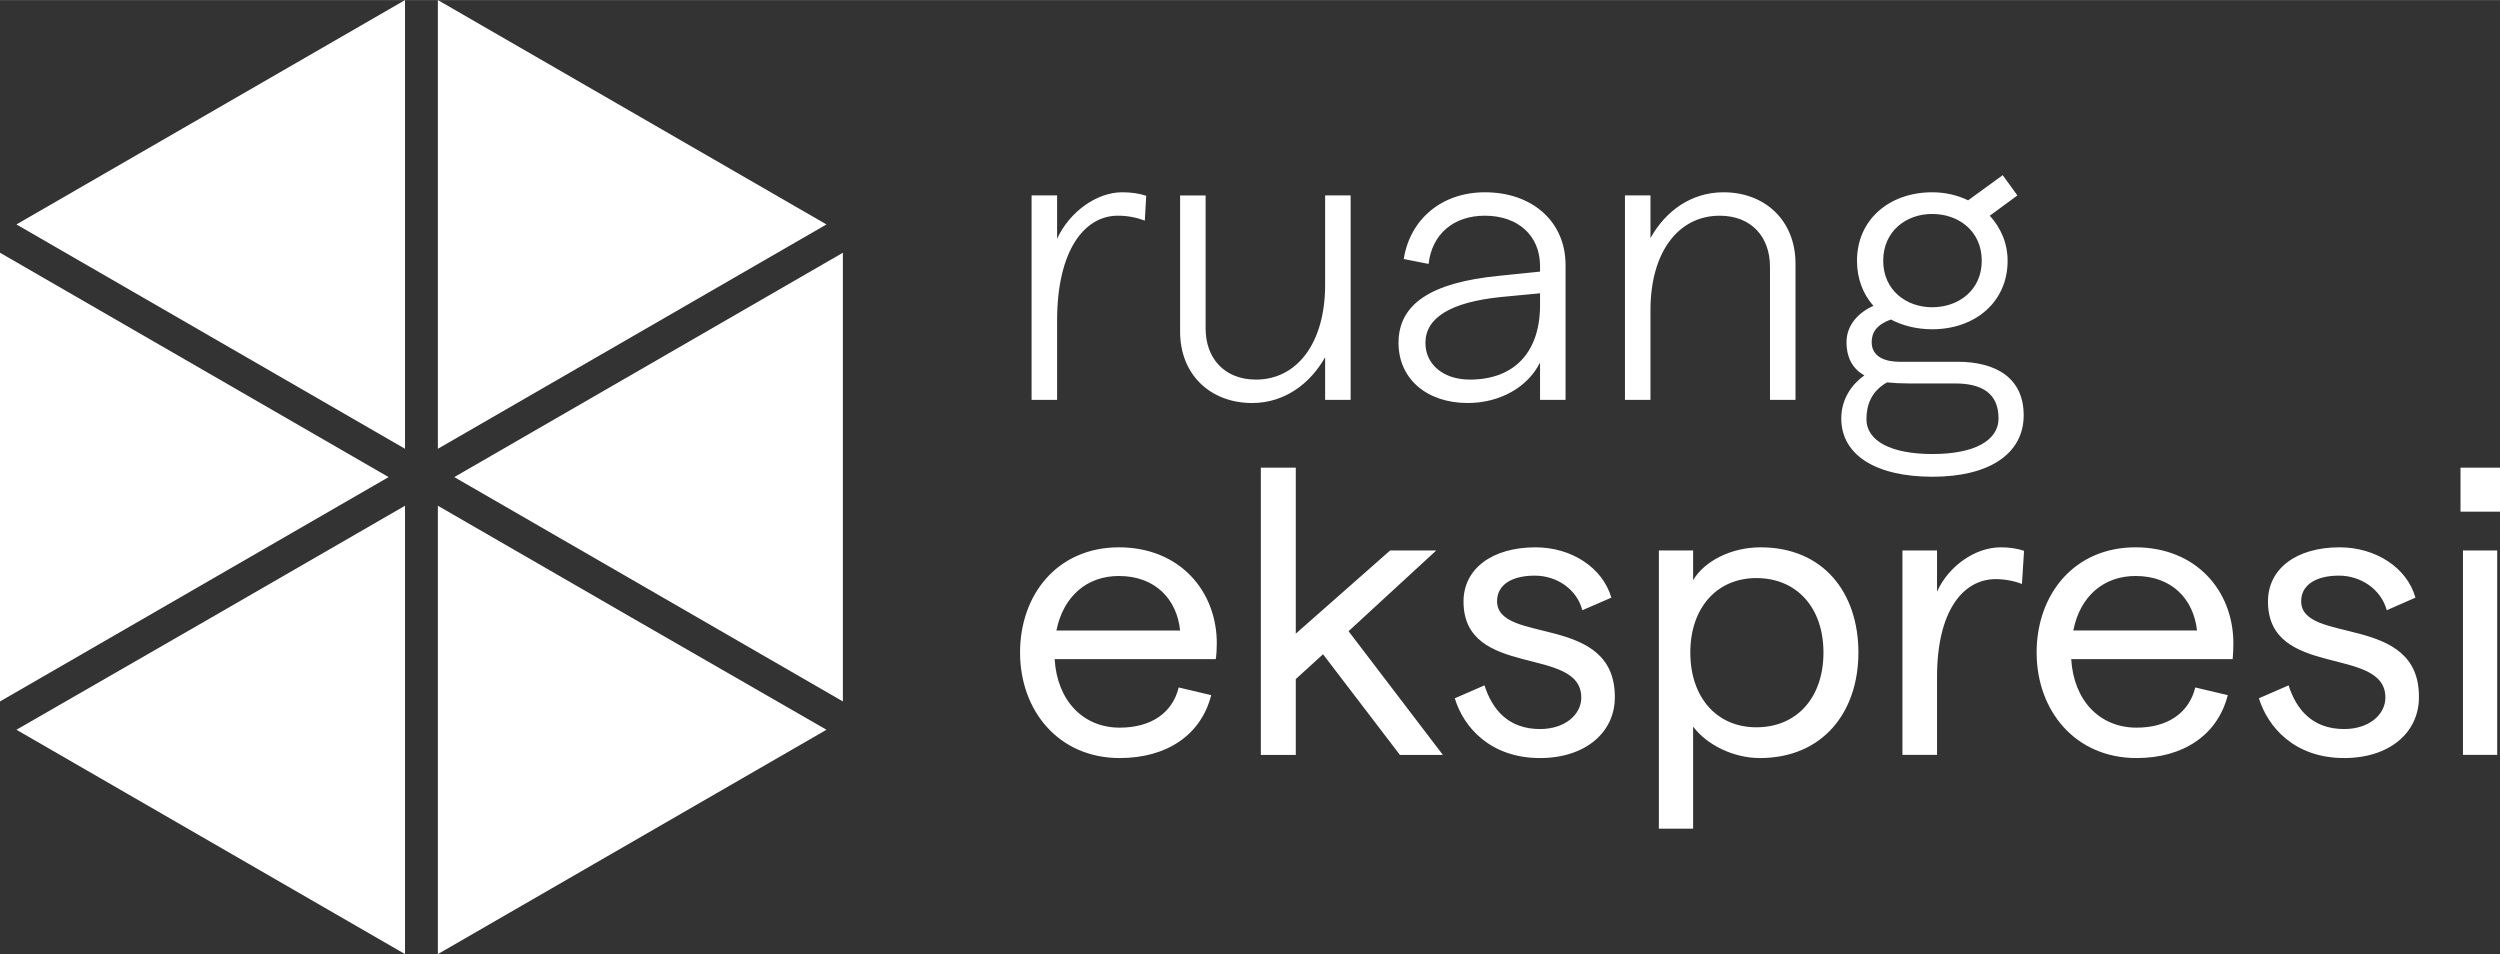 <?xml version="1.0" encoding="UTF-8" standalone="no"?>
<!-- Creator: CorelDRAW X8 -->

<svg
   xmlns:dc="http://purl.org/dc/elements/1.1/"
   xmlns:cc="http://creativecommons.org/ns#"
   xmlns:rdf="http://www.w3.org/1999/02/22-rdf-syntax-ns#"
   xmlns:svg="http://www.w3.org/2000/svg"
   xmlns="http://www.w3.org/2000/svg"
   xmlns:sodipodi="http://sodipodi.sourceforge.net/DTD/sodipodi-0.dtd"
   xmlns:inkscape="http://www.inkscape.org/namespaces/inkscape"
   xml:space="preserve"
   width="7.158in"
   height="2.732in"
   version="1.1"
   style="shape-rendering:geometricPrecision; text-rendering:geometricPrecision; image-rendering:optimizeQuality; fill-rule:evenodd; clip-rule:evenodd"
   viewBox="0 0 7154 2730"
   id="svg994"
   sodipodi:docname="re_logo_white.svg"
   inkscape:version="0.92.4 (f8dce91, 2019-08-02)"><rect x="0" y="0" width="7154" height="2730" fill="#333333" stroke="none"/><sodipodi:namedview
   pagecolor="#ffffff"
   bordercolor="#666666"
   borderopacity="1"
   objecttolerance="10"
   gridtolerance="10"
   guidetolerance="10"
   inkscape:pageopacity="0"
   inkscape:pageshadow="2"
   inkscape:window-width="1299"
   inkscape:window-height="713"
   id="namedview996"
   showgrid="false"
   inkscape:zoom="1.0609026"
   inkscape:cx="343.57537"
   inkscape:cy="131.12112"
   inkscape:window-x="67"
   inkscape:window-y="27"
   inkscape:window-maximized="1"
   inkscape:current-layer="svg994" />
 <defs
   id="defs972">
  <style
   type="text/css"
   id="style970">
   <![CDATA[
    .fil1 {fill:#1A3365}
    .fil0 {fill:#1A3365;fill-rule:nonzero}
   ]]>
  </style>
 </defs>
 <g
   id="Layer_x0020_1"
   style="fill:#ffffff;fill-opacity:1">
  <g
   id="_1371346169856"
   style="fill:#ffffff;fill-opacity:1">
   <path
   class="fil0"
   d="M3276 631l4 -71c-21,-7 -44,-10 -69,-10 -72,0 -150,55 -186,133l0 -124 -73 0 0 585 73 0 0 -227c0,-199 77,-300 174,-300 27,0 53,5 77,14zm589 -72l-73 0 0 256c0,166 -80,271 -198,271 -91,0 -144,-62 -144,-146l0 -381 -73 0 0 390c0,123 87,204 206,204 93,0 166,-55 209,-131l0 122 73 0 0 -585zm384 -9c-122,0 -214,76 -232,191l71 14c10,-86 72,-138 161,-138 94,0 158,56 158,144l0 16 -117 12c-194,19 -288,80 -288,192 0,102 80,172 198,172 92,0 172,-45 207,-116l0 107 73 0 0 -386c0,-124 -95,-208 -231,-208zm-43 536c-74,0 -127,-42 -127,-105 0,-72 72,-116 213,-131l115 -11 0 34c0,135 -74,213 -201,213zm444 58l73 0 0 -257c0,-166 80,-270 198,-270 91,0 144,61 144,146l0 381 73 0 0 -390c0,-123 -87,-204 -206,-204 -93,0 -166,54 -209,131l0 -122 -73 0 0 585zm952 -109l-167 0c-40,0 -79,-14 -79,-56 0,-28 14,-50 55,-65 32,17 73,28 118,28 122,0 216,-77 216,-196 0,-51 -20,-95 -51,-129l79 -58 -42 -58 -99 72c-31,-15 -66,-23 -103,-23 -121,0 -215,77 -215,196 0,51 17,95 47,129 -43,19 -77,55 -77,104 0,46 19,77 51,95 -34,24 -66,66 -66,123 0,105 99,167 261,167 163,0 261,-66 261,-176 0,-108 -81,-153 -189,-153zm-73 -423c76,0 142,49 142,134 0,84 -66,133 -142,133 -74,0 -140,-49 -140,-133 0,-85 66,-134 140,-134zm1 687c-118,0 -189,-37 -189,-100 0,-40 14,-80 59,-105 19,2 40,3 62,3l132 0c76,0 125,27 125,100 0,64 -70,102 -189,102z"
   id="path975"
   style="fill:#ffffff;fill-opacity:1" />
   <path
   class="fil0"
   d="M3482 1841c0,-151 -107,-275 -280,-275 -176,0 -283,135 -283,301 0,166 110,302 285,302 135,0 233,-66 262,-180l-93 -22c-18,73 -79,115 -169,115 -105,0 -179,-78 -186,-196l461 0c2,-11 3,-31 3,-45zm-459 -37c20,-98 87,-156 179,-156 103,0 166,66 175,156l-354 0zm983 356l123 0 -270 -354 251 -231 -132 0 -270 238 0 -475 -100 0 0 822 100 0 0 -217 78 -71 220 288zm401 9c128,0 214,-72 214,-174 1,-241 -337,-150 -337,-275 0,-46 41,-73 108,-73 62,0 120,38 136,99l83 -36c-25,-86 -114,-144 -217,-144 -125,0 -206,62 -206,155 0,222 337,125 337,275 0,48 -46,90 -118,90 -91,0 -137,-56 -159,-125l-85 37c25,83 102,171 244,171zm340 202l98 0 0 -292c40,53 116,90 191,90 179,0 282,-130 282,-302 0,-171 -100,-301 -280,-301 -85,0 -161,40 -193,94l0 -85 -98 0 0 796zm279 -290c-113,0 -189,-85 -189,-214 0,-128 76,-213 189,-213 116,0 192,85 192,213 0,129 -76,214 -192,214zm760 -410l6 -95c-20,-7 -43,-10 -67,-10 -72,0 -149,53 -182,127l0 -118 -99 0 0 585 99 0 0 -223c0,-190 75,-280 168,-280 25,0 53,5 75,14zm605 170c0,-151 -107,-275 -280,-275 -176,0 -283,135 -283,301 0,166 110,302 286,302 134,0 232,-66 261,-180l-93 -22c-18,73 -79,115 -168,115 -106,0 -180,-78 -187,-196l462 0c1,-11 2,-31 2,-45zm-458 -37c19,-98 87,-156 178,-156 104,0 166,66 176,156l-354 0zm775 365c129,0 214,-72 214,-174 2,-241 -337,-150 -337,-275 0,-46 42,-73 108,-73 62,0 120,38 137,99l82 -36c-24,-86 -114,-144 -217,-144 -125,0 -205,62 -205,155 0,222 336,125 336,275 0,48 -46,90 -118,90 -91,0 -137,-56 -159,-125l-85 37c26,83 102,171 244,171zm333 -831l0 126 113 0 0 -126 -113 0zm7 822l98 0 0 -585 -98 0 0 585z"
   id="path977"
   style="fill:#ffffff;fill-opacity:1" />
  </g>
  <g
   id="_1371346167104"
   style="fill:#ffffff;fill-opacity:1">
   <polygon
   class="fil1"
   points="0,723 556,1044 1112,1365 556,1686 0,2007 0,1365 "
   id="polygon980"
   style="fill:#ffffff;fill-opacity:1" />
   <polygon
   class="fil1"
   points="47,2088 603,1768 1159,1447 1159,2088 1159,2730 603,2409 "
   id="polygon982"
   style="fill:#ffffff;fill-opacity:1" />
   <polygon
   class="fil1"
   points="1253,2730 1253,2088 1253,1447 1809,1768 2365,2088 1809,2409 "
   id="polygon984"
   style="fill:#ffffff;fill-opacity:1" />
   <polygon
   class="fil1"
   points="2412,2007 1856,1686 1300,1365 1856,1044 2412,723 2412,1365 "
   id="polygon986"
   style="fill:#ffffff;fill-opacity:1" />
   <polygon
   class="fil1"
   points="2365,642 1809,963 1253,1284 1253,642 1253,0 1809,321 "
   id="polygon988"
   style="fill:#ffffff;fill-opacity:1" />
   <polygon
   class="fil1"
   points="1159,0 1159,642 1159,1284 603,963 47,642 603,321 "
   id="polygon990"
   style="fill:#ffffff;fill-opacity:1" />
  </g>
 </g>
</svg>